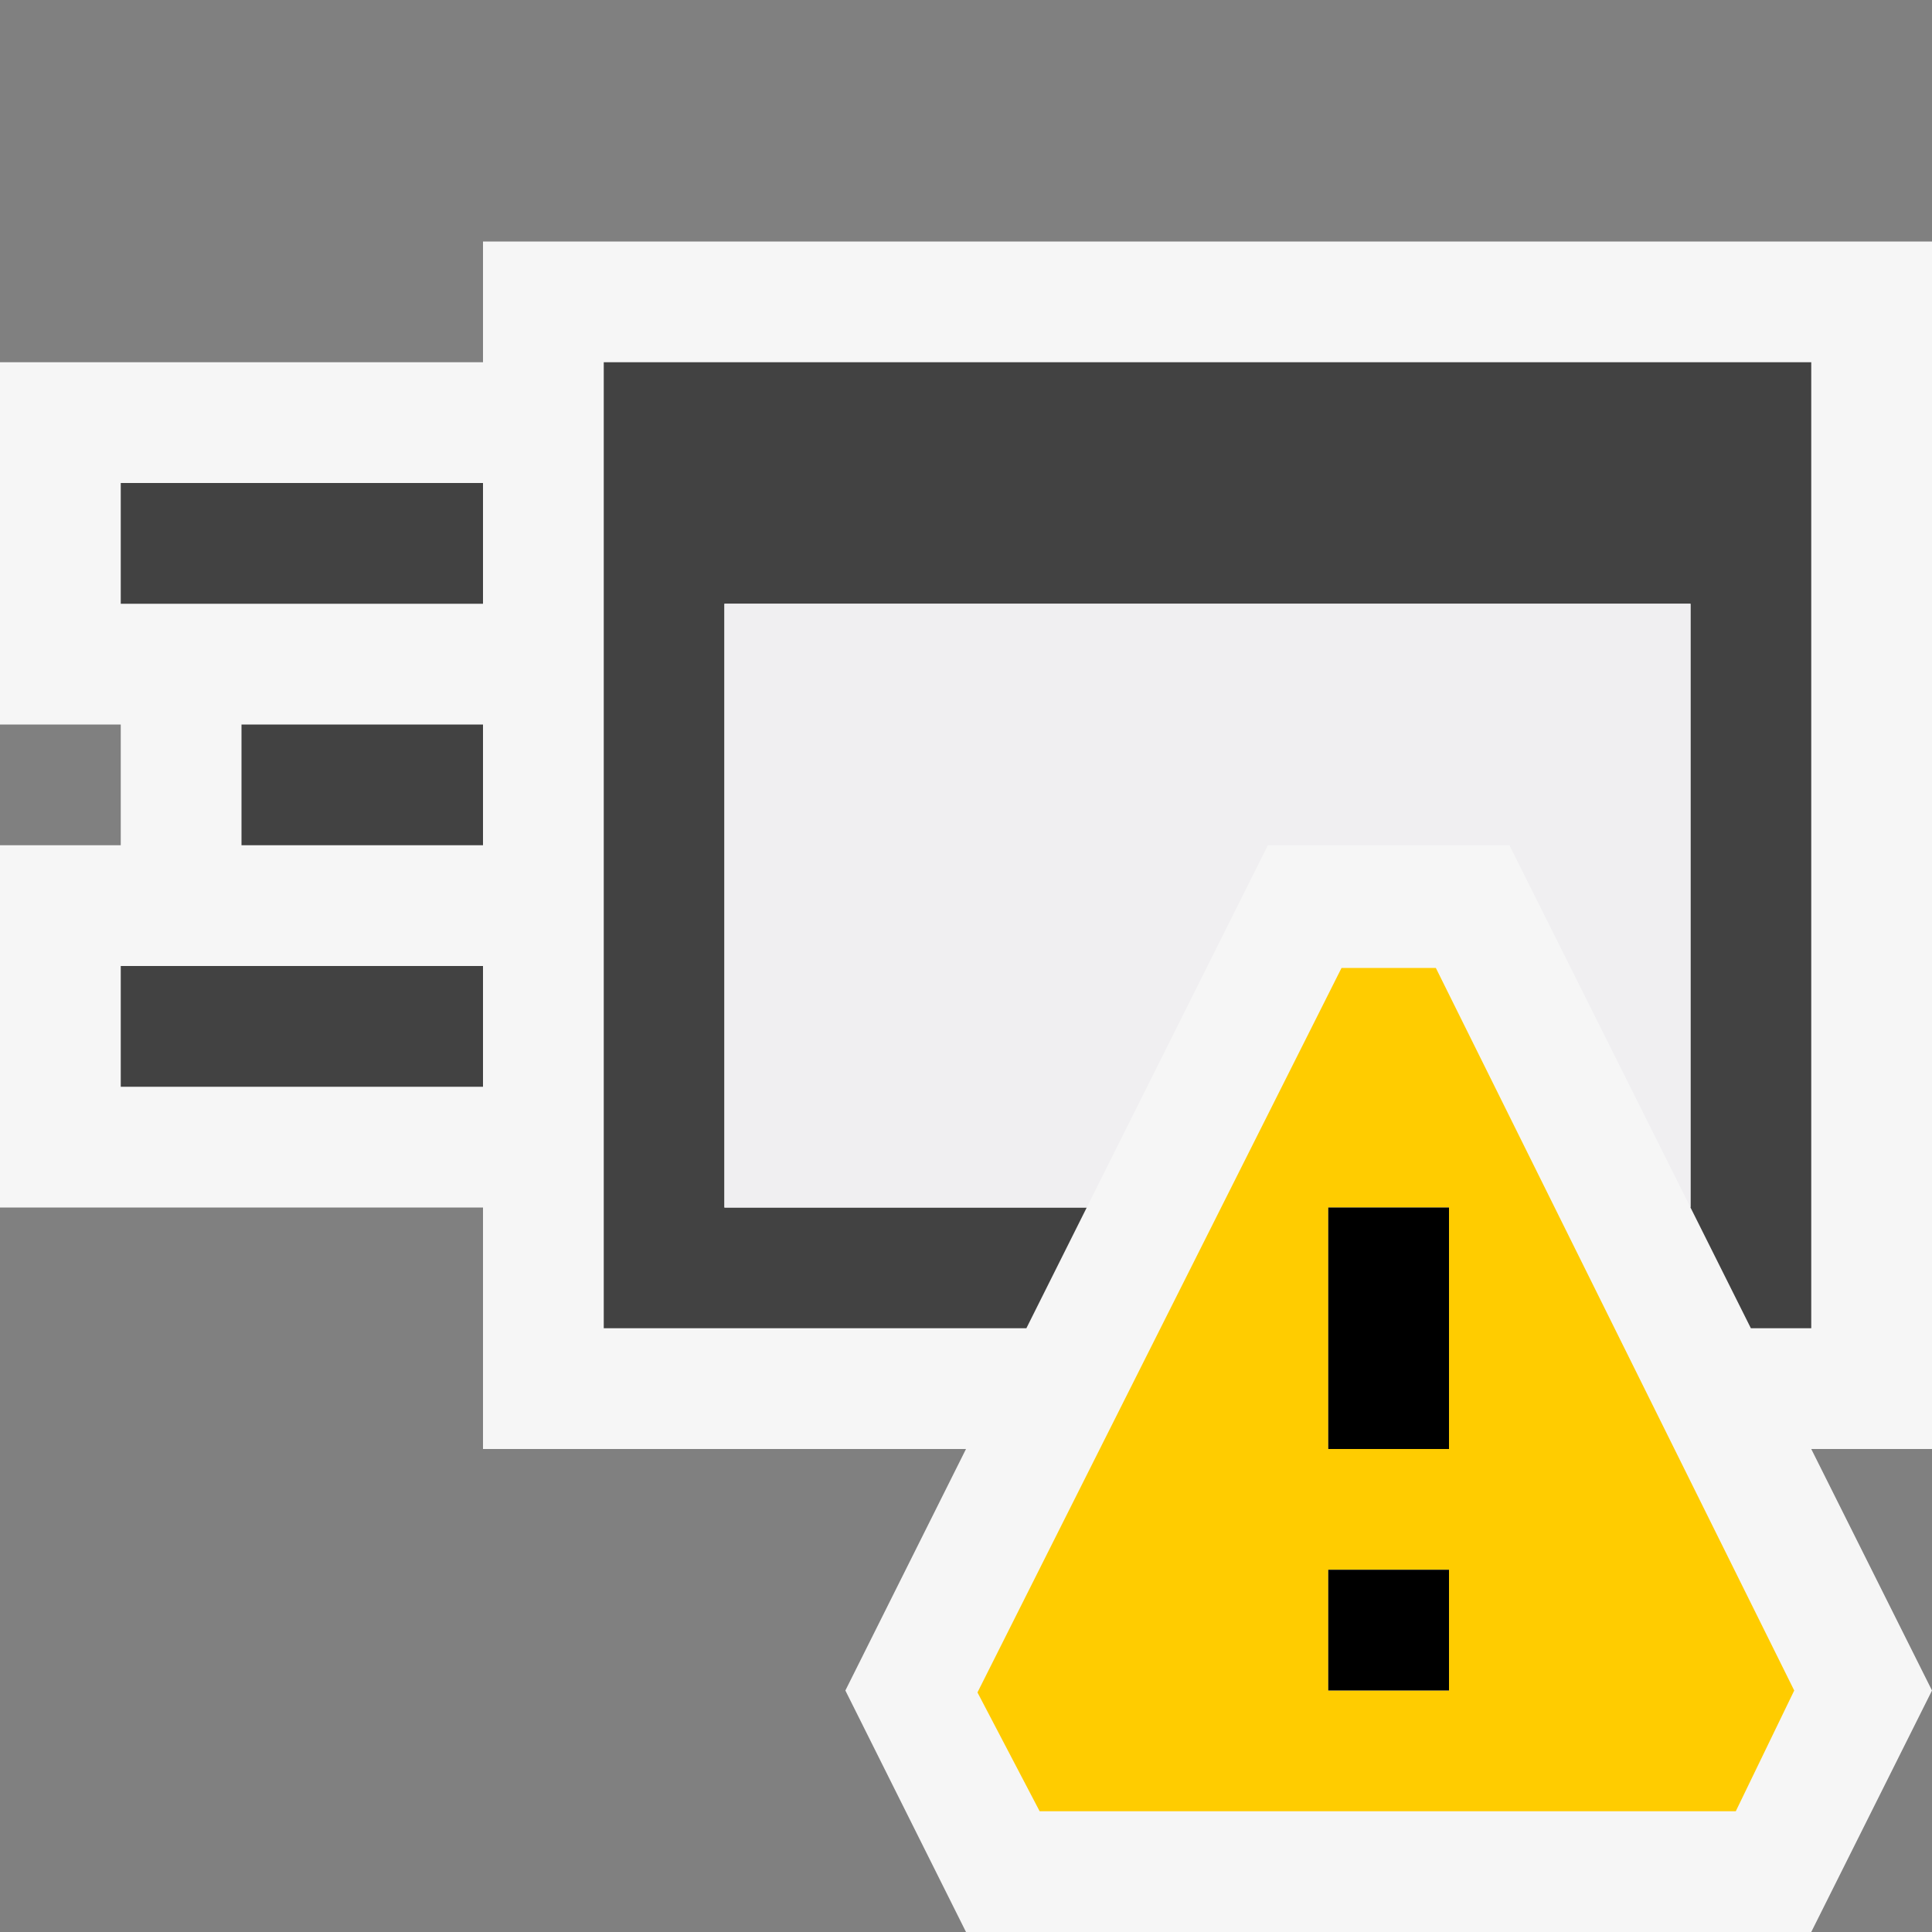 <svg xmlns="http://www.w3.org/2000/svg" viewBox="0 0 16 16"><rect x="0" y="0" width="16" height="16" fill="#808080" stroke="none"/><style>.st0{opacity:0}.st0,.st1{fill:#f6f6f6}.st2{fill:#424242}.st3{fill:#f0eff1}.st4{fill:#fc0}</style><g id="outline"><path class="st0" d="M0 0h16v16H0z"/><path class="st1" d="M16 2H4v1H0v3h1v1H0v3h4v2h4l-.999 2L8 16h7l1-2-1-2h1z"/></g><g id="icon_x5F_bg"><path class="st2" d="M1 4h3v1H1zM2 6h2v1H2zM1 8h3v1H1zM9 10H6V5h8v5l.5 1h.5V3H5v8h3.5z"/></g><path class="st3" d="M10.5 7h2l1.5 3V5H5.999v5H9z" id="icon_x5F_fg"/><path class="st4" d="M11.891 8.016h-.781l-3.015 6L8.61 15h5.765l.484-1-2.968-5.984zM12 14h-1v-1h1v1zm0-2h-1v-2h1v2z" id="not_x5F_bg"/><path d="M12 12h-1v-2h1v2zm0 1h-1v1h1v-1z" id="not_x5F_fg"/></svg>
